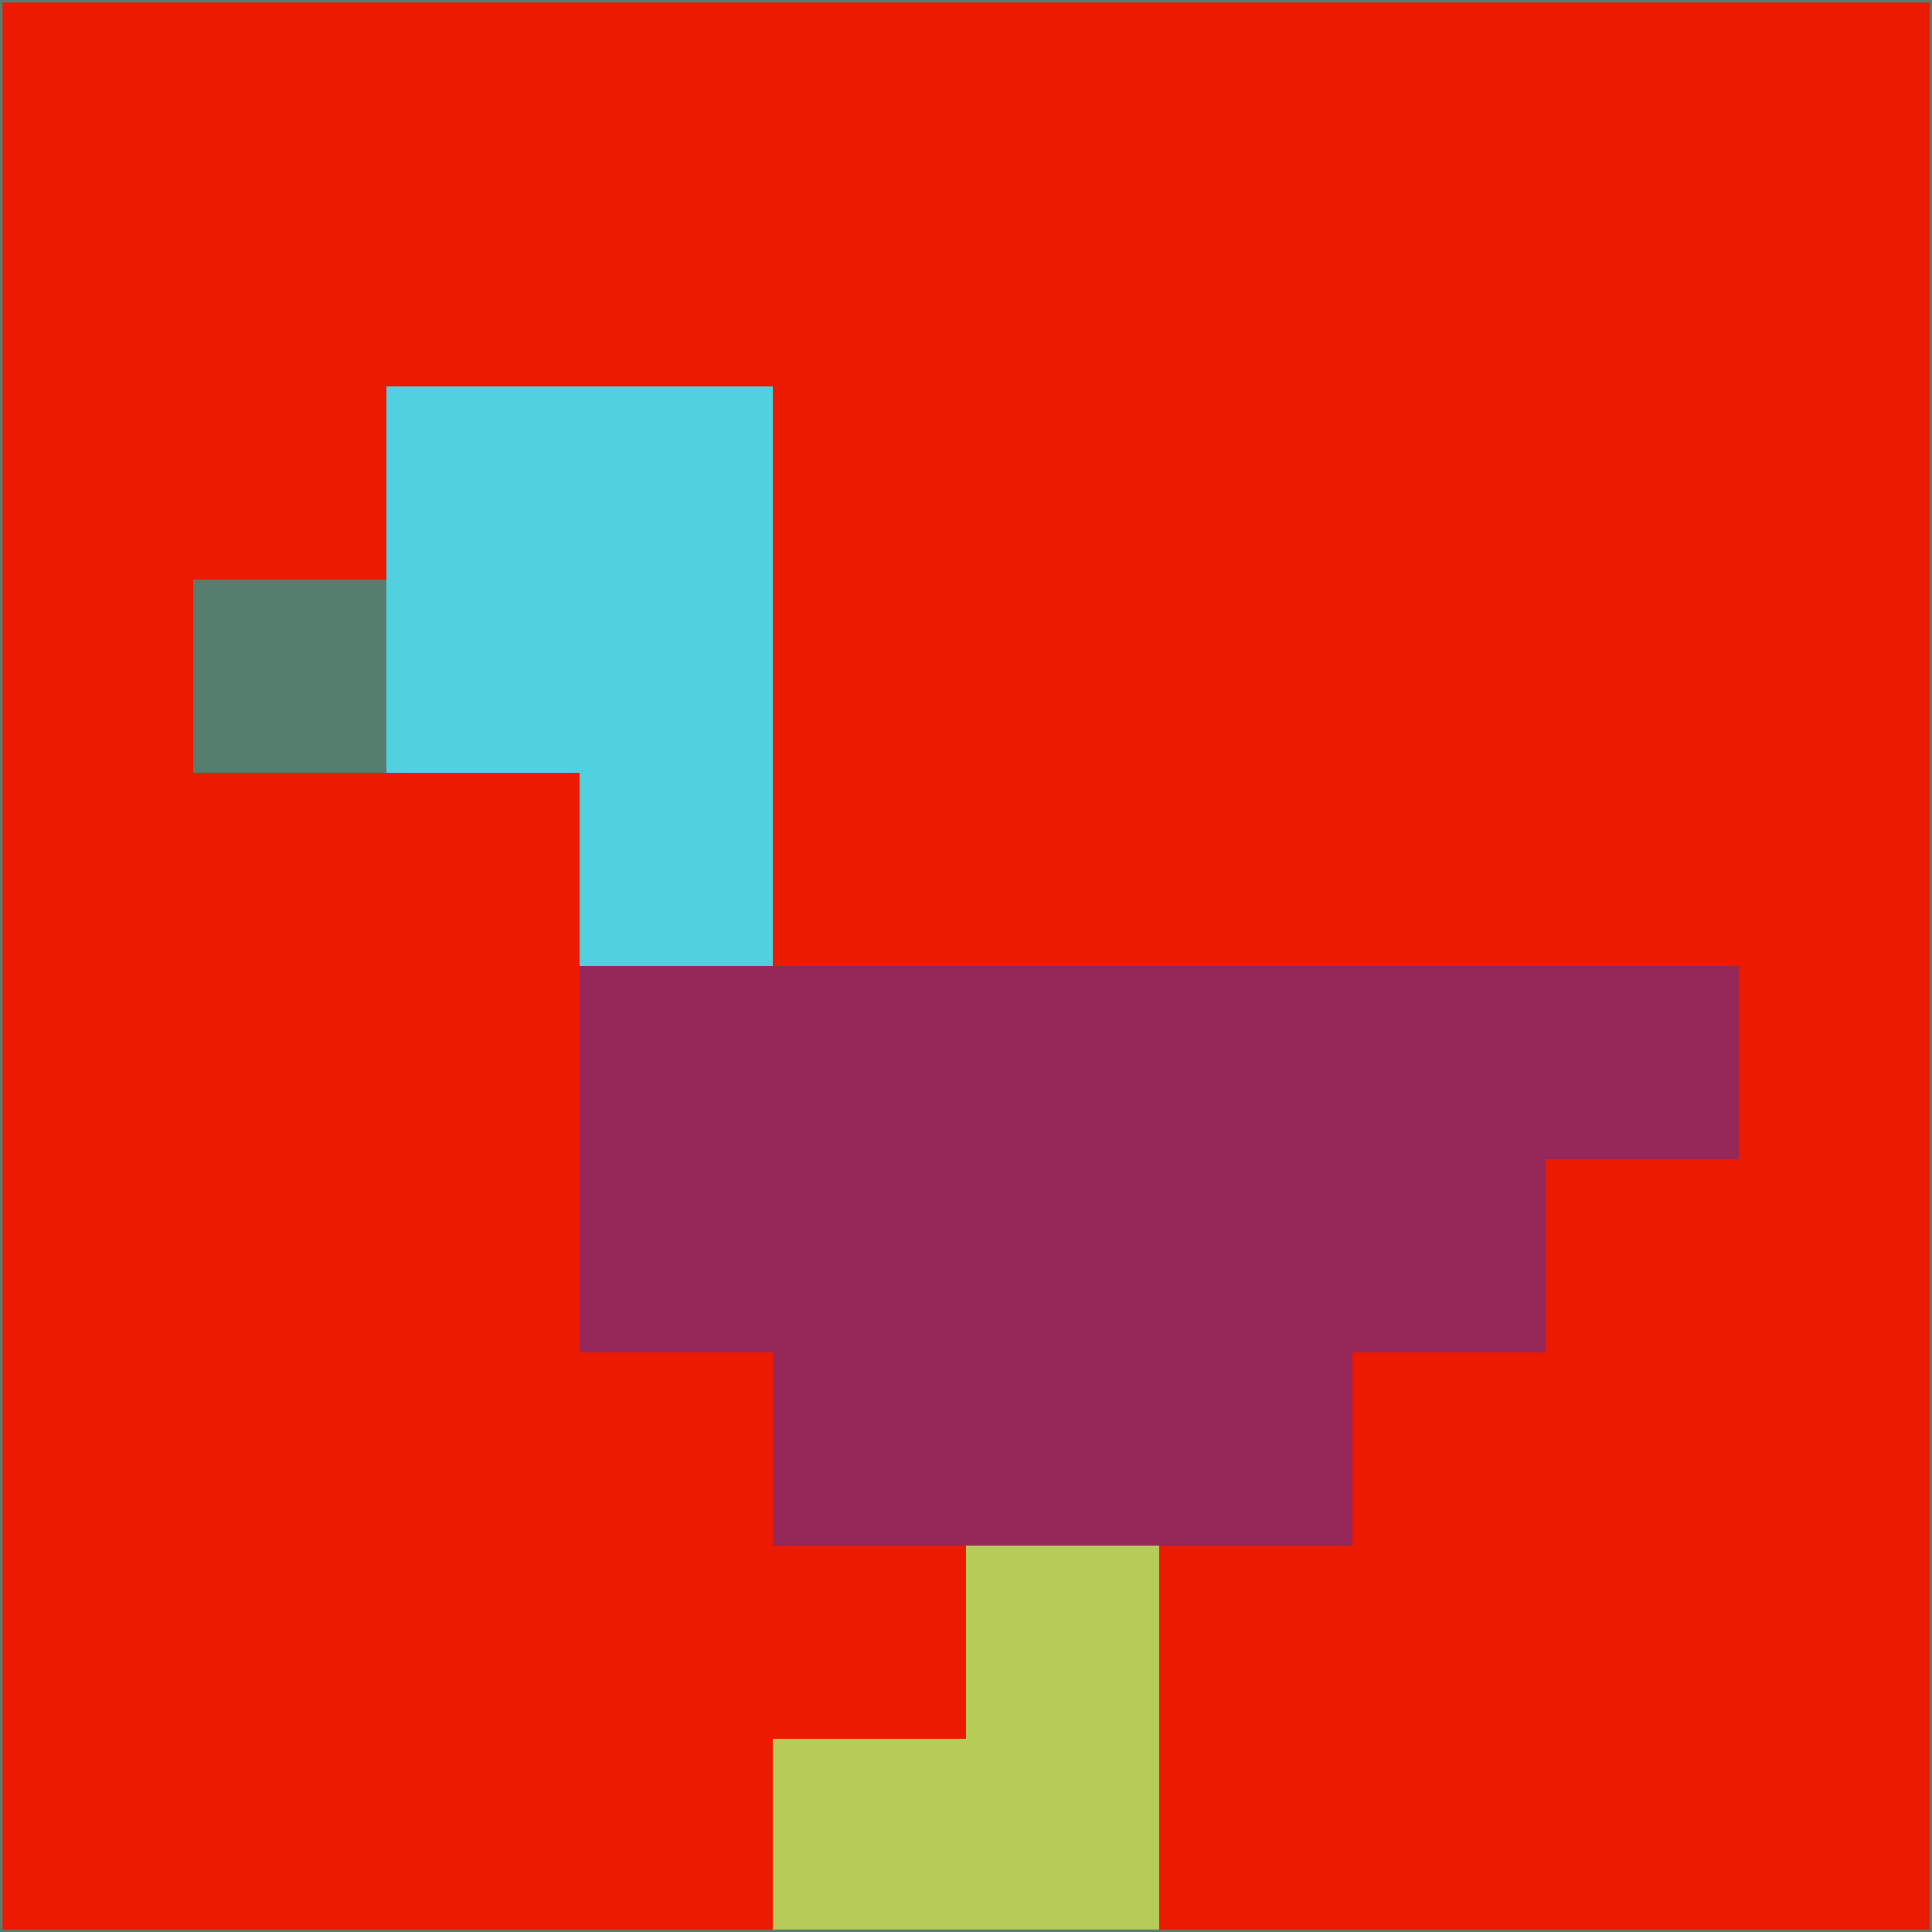 <svg xmlns="http://www.w3.org/2000/svg" version="1.1" width="785" height="785">
  <title>'goose-pfp-694263' by Dmitri Cherniak (Cyberpunk Edition)</title>
  <desc>
    seed=235374
    backgroundColor=#ec1a00
    padding=20
    innerPadding=0
    timeout=500
    dimension=1
    border=false
    Save=function(){return n.handleSave()}
    frame=12

    Rendered at 2024-09-15T22:37:00.381Z
    Generated in 1ms
    Modified for Cyberpunk theme with new color scheme
  </desc>
  <defs/>
  <rect width="100%" height="100%" fill="#ec1a00"/>
  <g>
    <g id="0-0">
      <rect x="0" y="0" height="785" width="785" fill="#ec1a00"/>
      <g>
        <!-- Neon blue -->
        <rect id="0-0-2-2-2-2" x="157" y="157" width="157" height="157" fill="#51d1e0"/>
        <rect id="0-0-3-2-1-4" x="235.5" y="157" width="78.5" height="314" fill="#51d1e0"/>
        <!-- Electric purple -->
        <rect id="0-0-4-5-5-1" x="314" y="392.5" width="392.5" height="78.5" fill="#952759"/>
        <rect id="0-0-3-5-5-2" x="235.5" y="392.5" width="392.5" height="157" fill="#952759"/>
        <rect id="0-0-4-5-3-3" x="314" y="392.5" width="235.5" height="235.5" fill="#952759"/>
        <!-- Neon pink -->
        <rect id="0-0-1-3-1-1" x="78.5" y="235.5" width="78.5" height="78.5" fill="#557e6e"/>
        <!-- Cyber yellow -->
        <rect id="0-0-5-8-1-2" x="392.5" y="628" width="78.5" height="157" fill="#b5cc58"/>
        <rect id="0-0-4-9-2-1" x="314" y="706.5" width="157" height="78.5" fill="#b5cc58"/>
      </g>
      <rect x="0" y="0" stroke="#557e6e" stroke-width="2" height="785" width="785" fill="none"/>
    </g>
  </g>
  <script xmlns=""/>
</svg>